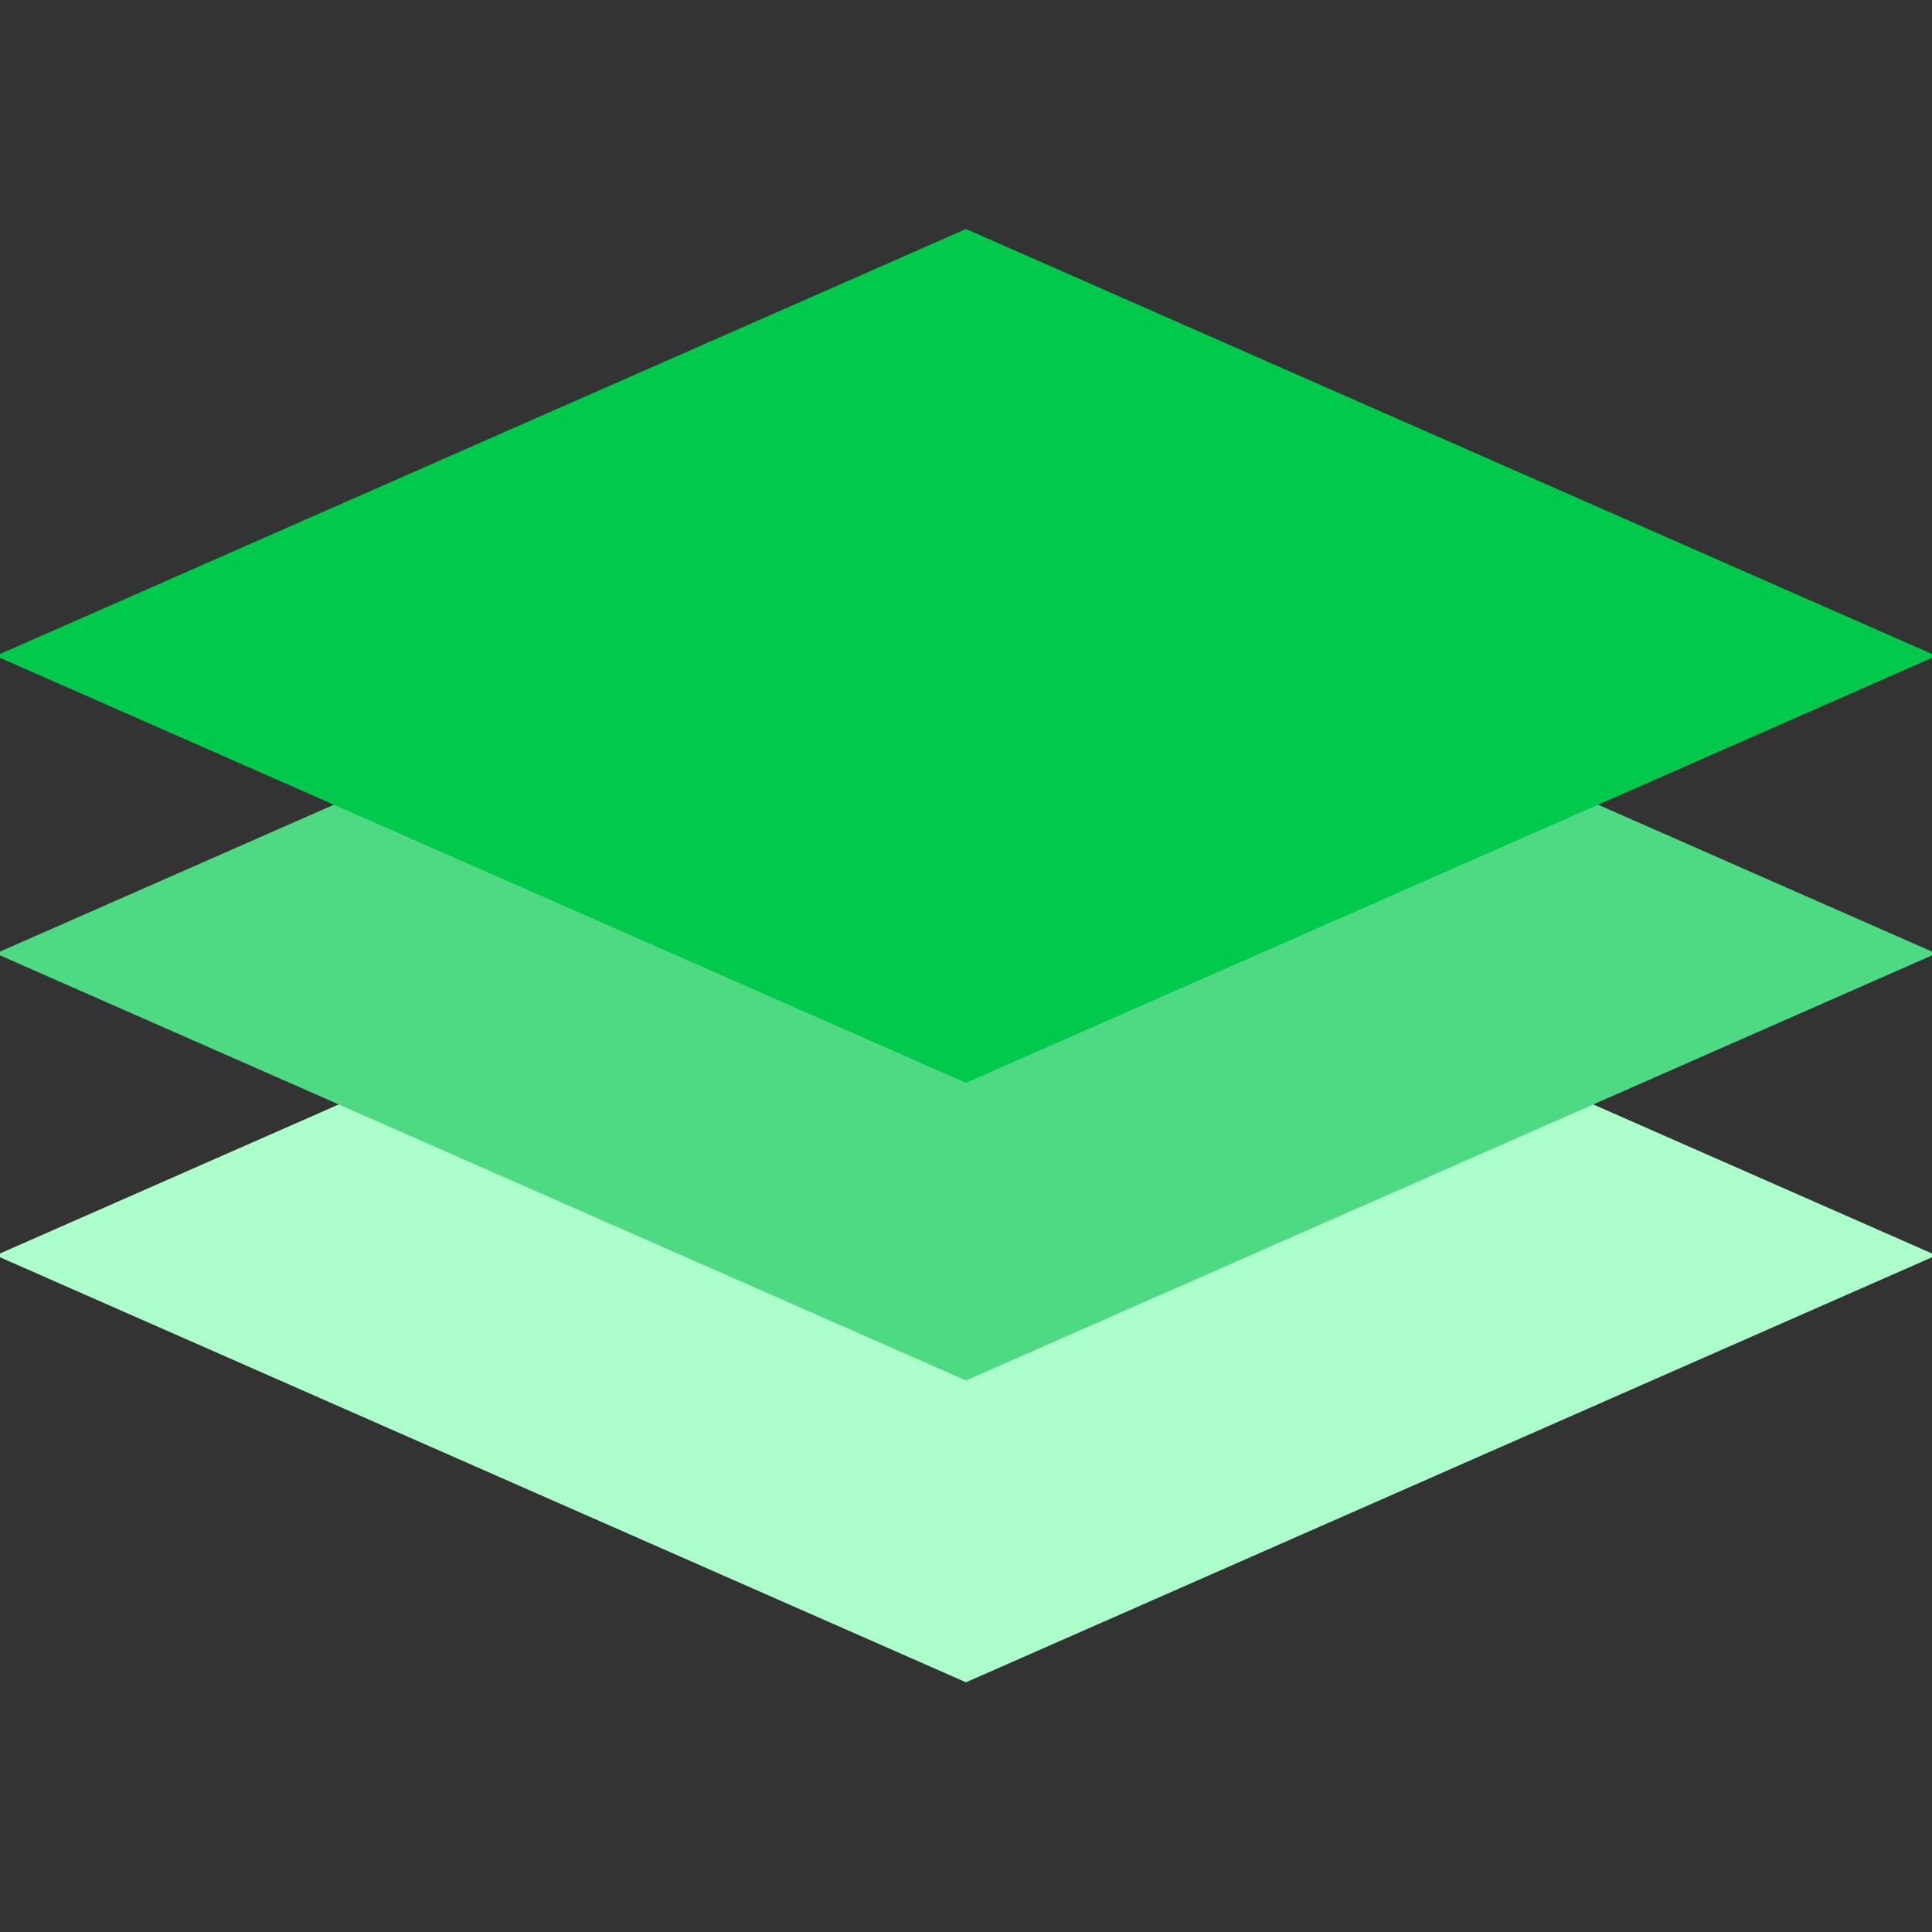 <?xml version="1.0" encoding="UTF-8"?>
<svg width="64px" height="64px" viewBox="0 0 64 64" version="1.1" xmlns="http://www.w3.org/2000/svg" xmlns:xlink="http://www.w3.org/1999/xlink">
    <rect x="0" y="0" width="64" height="64" fill="#333333" stroke="none"/>
    <!-- Generator: Sketch 48.2 (47327) - http://www.bohemiancoding.com/sketch -->
    <title>Stack-3 64</title>
    <desc>Created with Sketch.</desc>
    <defs></defs>
    <g id="Page-1" stroke="none" stroke-width="1" fill="none" fill-rule="evenodd">
        <g id="Stack-3-64">
            <g id="stack3" transform="translate(-1, -11)">
                <polygon id="Rectangle-341" fill="#ACFFCB" transform="translate(33, 52.586) rotate(-315) translate(-33, -52.586) " points="23 42.586 55.728 29.858 43 62.586 10.272 75.314"></polygon>
                <polygon id="Rectangle-341" fill="#4DDA82" transform="translate(33, 42.586) rotate(-315) translate(-33, -42.586) " points="23 32.586 55.728 19.858 43 52.586 10.272 65.314"></polygon>
                <polygon id="Rectangle-341" fill="#00C94B" transform="translate(33, 32.728) rotate(-315) translate(-33, -32.728) " points="23 22.728 55.728 10 43 42.728 10.272 55.456"></polygon>
            </g>
        </g>
    </g>
</svg>